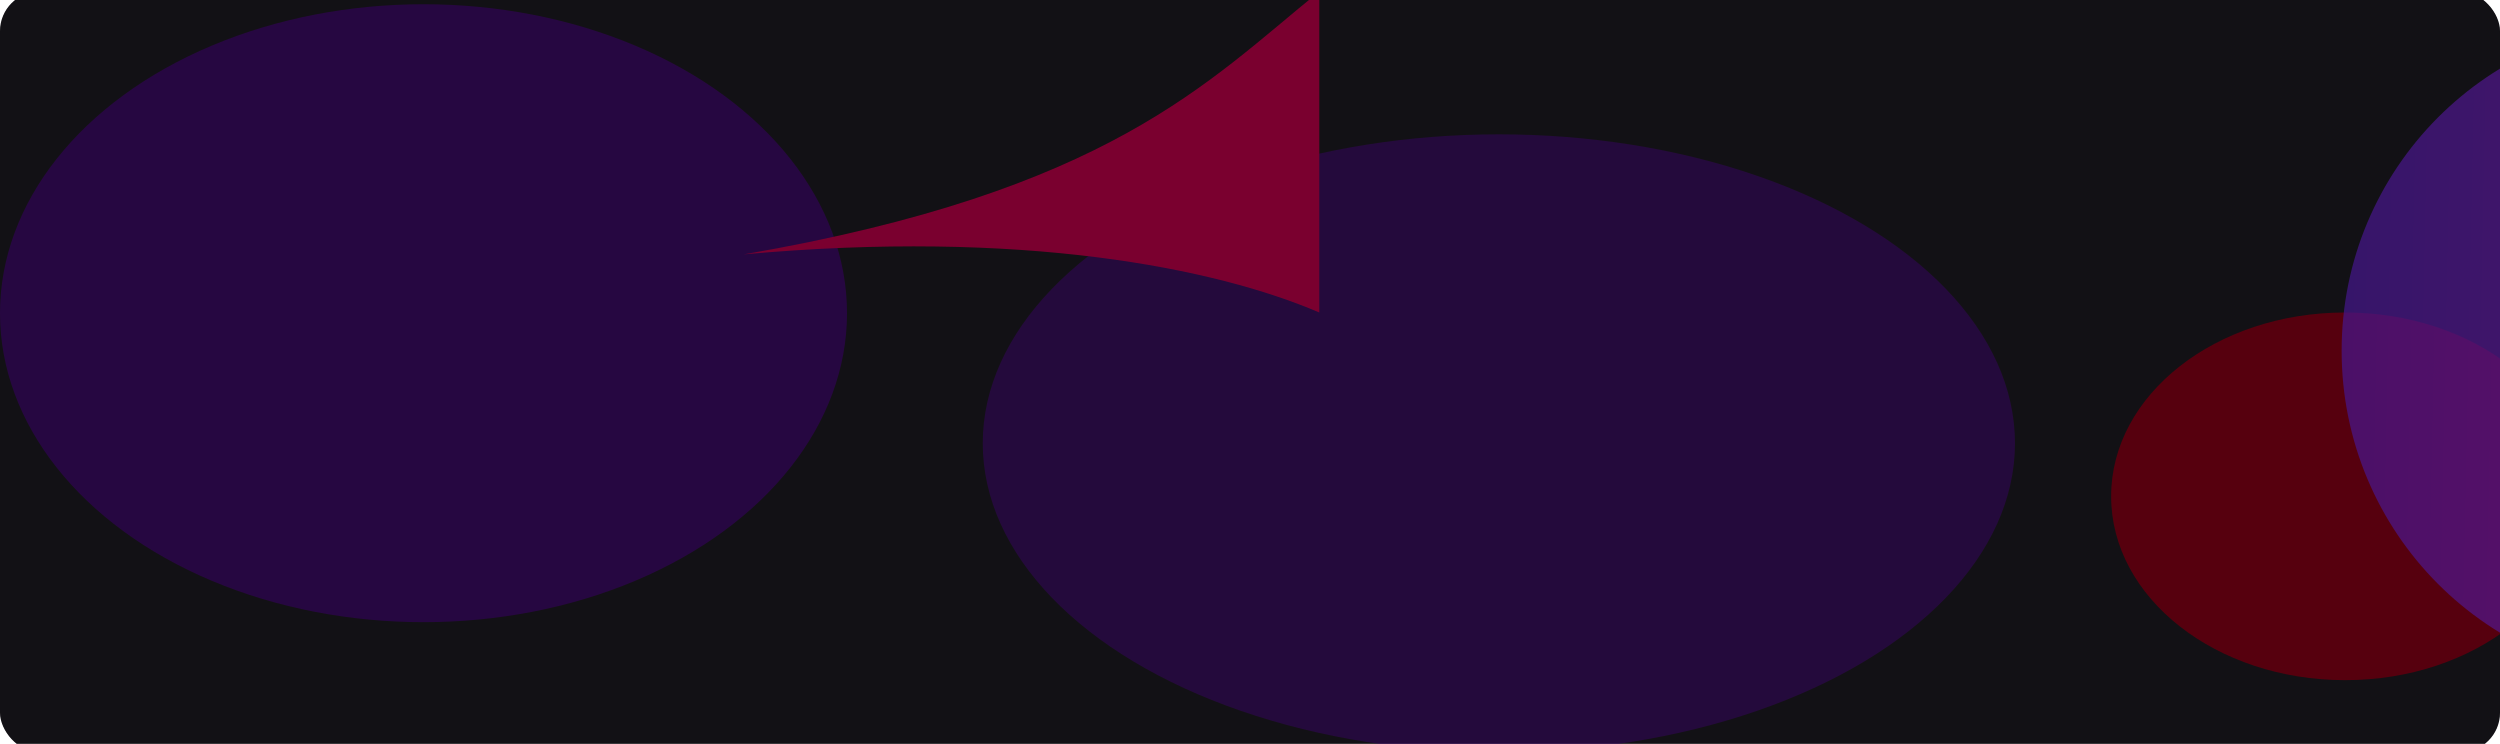<svg width="1768" height="526" viewBox="0 0 1768 526" fill="none" xmlns="http://www.w3.org/2000/svg">
<g clip-path="url(#clip0_2660_75)">
<rect y="-6" width="1768" height="538" rx="28" fill="#1F1D23"/>
<ellipse opacity="0.6" cx="1060" cy="313.5" rx="365" ry="218.5" fill="#530991"/>
<ellipse opacity="0.6" cx="299.5" cy="221.5" rx="299.5" ry="218.5" fill="#5900A0"/>
<ellipse cx="1658.5" cy="351" rx="165.5" ry="130" fill="#920017"/>
<path d="M933 -6C854.023 57.751 784.736 135.205 526 179.89C722.232 162.016 859.352 189.423 933 221V-6Z" fill="#CE0050"/>
<ellipse opacity="0.7" cx="1888" cy="248" rx="232" ry="233" fill="url(#paint0_linear_2660_75)"/>
<g filter="url(#filter0_b_2660_75)">
<rect y="-6" width="1768" height="538" rx="28" fill="black" fill-opacity="0.41"/>
</g>
</g>
<defs>
<filter id="filter0_b_2660_75" x="-235" y="-241" width="2238" height="1008" filterUnits="userSpaceOnUse" color-interpolation-filters="sRGB">
<feFlood flood-opacity="0" result="BackgroundImageFix"/>
<feGaussianBlur in="BackgroundImageFix" stdDeviation="117.5"/>
<feComposite in2="SourceAlpha" operator="in" result="effect1_backgroundBlur_2660_75"/>
<feBlend mode="normal" in="SourceGraphic" in2="effect1_backgroundBlur_2660_75" result="shape"/>
</filter>
<linearGradient id="paint0_linear_2660_75" x1="1656" y1="15" x2="2129.43" y2="24.784" gradientUnits="userSpaceOnUse">
<stop stop-color="#7526F2"/>
<stop offset="1" stop-color="#C826F2"/>
</linearGradient>
<clipPath id="clip0_2660_75">
<rect y="-6" width="1768" height="538" rx="28" fill="white"/>
</clipPath>
</defs>
</svg>

